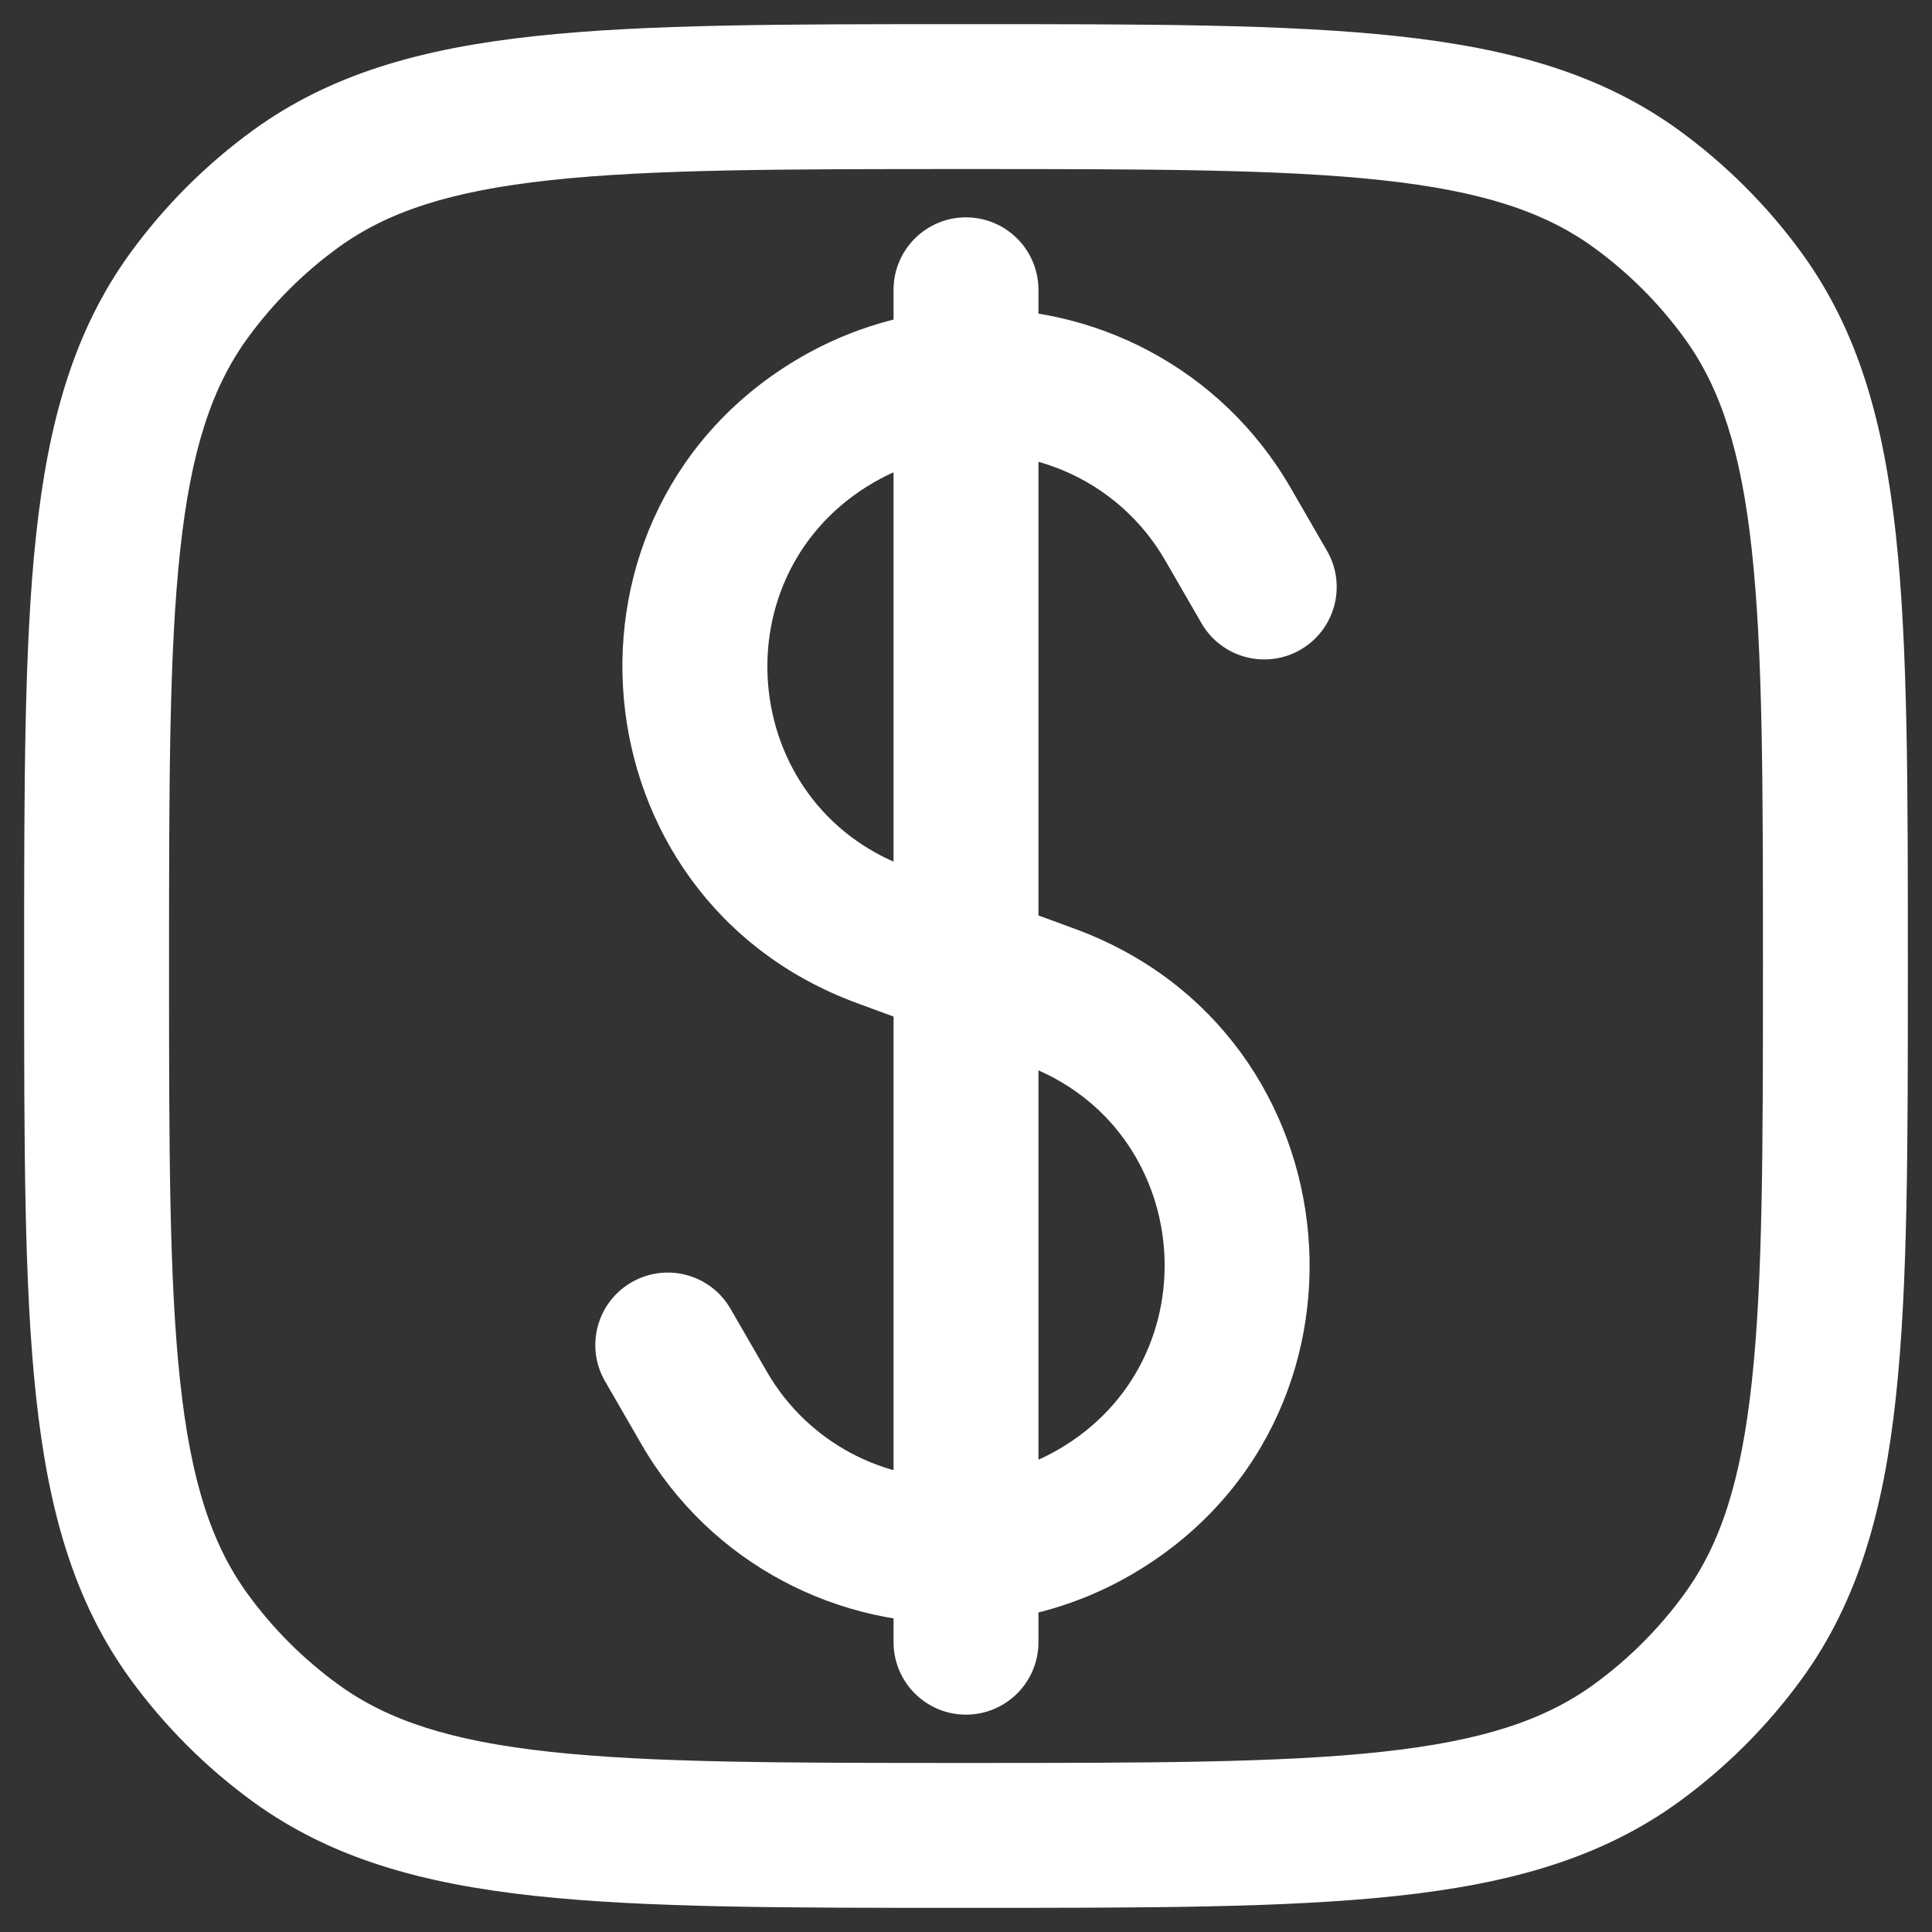 
<svg width="20" height="20" viewBox="0 0 20 20" fill="none" xmlns="http://www.w3.org/2000/svg">
<rect x="0" y="0" width="20" height="20" fill="#333333" stroke="none"/>
<path d="M9.25 17C9.25 17.414 9.586 17.75 10 17.75C10.414 17.75 10.75 17.414 10.75 17L9.25 17ZM10.75 3C10.75 2.586 10.414 2.25 10 2.25C9.586 2.25 9.25 2.586 9.25 3H10.75ZM12.438 6.452C12.645 6.81 13.104 6.933 13.462 6.726C13.821 6.519 13.944 6.06 13.737 5.702L12.438 6.452ZM12.712 5.426L13.361 5.051L12.712 5.426ZM9.13 9.68L9.389 8.976L9.13 9.68ZM10.87 10.32L11.129 9.616L11.129 9.616L10.87 10.32ZM7.288 14.574L6.639 14.949H6.639L7.288 14.574ZM7.562 13.548C7.355 13.19 6.897 13.067 6.538 13.274C6.179 13.481 6.056 13.94 6.263 14.298L7.562 13.548ZM11.328 15.656L10.953 15.007L11.328 15.656ZM8.672 4.344L9.047 4.993L8.672 4.344ZM3.061 18.045L3.502 17.438L3.061 18.045ZM1.955 16.939L2.562 16.498L1.955 16.939ZM18.045 16.939L17.438 16.498L18.045 16.939ZM16.939 18.045L16.498 17.438L16.939 18.045ZM16.939 1.955L16.498 2.562L16.939 1.955ZM18.045 3.061L17.438 3.502L18.045 3.061ZM3.061 1.955L3.502 2.562L3.061 1.955ZM1.955 3.061L2.562 3.502L1.955 3.061ZM13.737 5.702L13.361 5.051L12.062 5.801L12.438 6.452L13.737 5.702ZM7.938 14.199L7.562 13.548L6.263 14.298L6.639 14.949L7.938 14.199ZM10.611 11.024C12.367 11.67 12.573 14.071 10.953 15.007L11.703 16.306C14.425 14.734 14.079 10.701 11.129 9.616L10.611 11.024ZM8.297 3.694C5.575 5.266 5.921 9.299 8.871 10.384L9.389 8.976C7.633 8.33 7.427 5.929 9.047 4.993L8.297 3.694ZM10 18.25C8.108 18.25 6.75 18.249 5.698 18.135C4.66 18.023 4.01 17.807 3.502 17.438L2.62 18.652C3.427 19.238 4.371 19.5 5.536 19.626C6.688 19.751 8.142 19.75 10 19.75V18.25ZM0.25 10C0.25 11.858 0.249 13.312 0.374 14.463C0.5 15.629 0.762 16.573 1.348 17.38L2.562 16.498C2.193 15.99 1.977 15.34 1.865 14.302C1.751 13.25 1.75 11.892 1.75 10H0.25ZM3.502 17.438C3.141 17.176 2.824 16.859 2.562 16.498L1.348 17.38C1.703 17.868 2.132 18.297 2.62 18.652L3.502 17.438ZM18.25 10C18.25 11.892 18.249 13.25 18.135 14.302C18.023 15.34 17.807 15.99 17.438 16.498L18.652 17.38C19.238 16.573 19.5 15.629 19.626 14.463C19.751 13.312 19.75 11.858 19.75 10H18.25ZM10 19.75C11.858 19.75 13.312 19.751 14.463 19.626C15.629 19.5 16.573 19.238 17.38 18.652L16.498 17.438C15.99 17.807 15.34 18.023 14.302 18.135C13.25 18.249 11.892 18.25 10 18.25V19.75ZM17.438 16.498C17.176 16.859 16.859 17.176 16.498 17.438L17.38 18.652C17.868 18.297 18.297 17.868 18.652 17.38L17.438 16.498ZM10 1.75C11.892 1.75 13.25 1.751 14.302 1.865C15.34 1.977 15.99 2.193 16.498 2.562L17.38 1.348C16.573 0.762 15.629 0.5 14.463 0.374C13.312 0.249 11.858 0.25 10 0.25V1.75ZM19.75 10C19.75 8.142 19.751 6.688 19.626 5.536C19.5 4.371 19.238 3.427 18.652 2.62L17.438 3.502C17.807 4.01 18.023 4.66 18.135 5.698C18.249 6.75 18.25 8.108 18.25 10H19.75ZM16.498 2.562C16.859 2.824 17.176 3.141 17.438 3.502L18.652 2.62C18.297 2.132 17.868 1.703 17.38 1.348L16.498 2.562ZM10 0.25C8.142 0.25 6.688 0.249 5.536 0.374C4.371 0.5 3.427 0.762 2.62 1.348L3.502 2.562C4.01 2.193 4.66 1.977 5.698 1.865C6.75 1.751 8.108 1.75 10 1.75V0.25ZM1.75 10C1.75 8.108 1.751 6.75 1.865 5.698C1.977 4.66 2.193 4.01 2.562 3.502L1.348 2.62C0.762 3.427 0.5 4.371 0.374 5.536C0.249 6.688 0.25 8.142 0.25 10H1.75ZM2.62 1.348C2.132 1.703 1.703 2.132 1.348 2.62L2.562 3.502C2.824 3.141 3.141 2.824 3.502 2.562L2.62 1.348ZM13.361 5.051C12.641 3.804 11.306 3.134 9.962 3.202L10.038 4.7C10.841 4.66 11.634 5.06 12.062 5.801L13.361 5.051ZM9.962 3.202C9.393 3.231 8.823 3.391 8.297 3.694L9.047 4.993C9.362 4.812 9.7 4.717 10.038 4.7L9.962 3.202ZM10.75 3.951V3H9.25V3.951H10.75ZM10.75 10L10.75 3.951L9.25 3.951L9.25 10L10.75 10ZM8.871 10.384L9.741 10.704L10.259 9.296L9.389 8.976L8.871 10.384ZM9.741 10.704L10.611 11.024L11.129 9.616L10.259 9.296L9.741 10.704ZM10.75 17L10.75 16.049L9.25 16.049L9.25 17L10.75 17ZM10.75 16.049L10.75 10L9.25 10L9.25 16.049L10.75 16.049ZM10.953 15.007C10.638 15.188 10.3 15.283 9.962 15.3L10.038 16.798C10.607 16.77 11.178 16.609 11.703 16.306L10.953 15.007ZM9.962 15.3C9.159 15.34 8.366 14.94 7.938 14.199L6.639 14.949C7.359 16.196 8.695 16.866 10.038 16.798L9.962 15.3Z" fill="white"/>
</svg>
